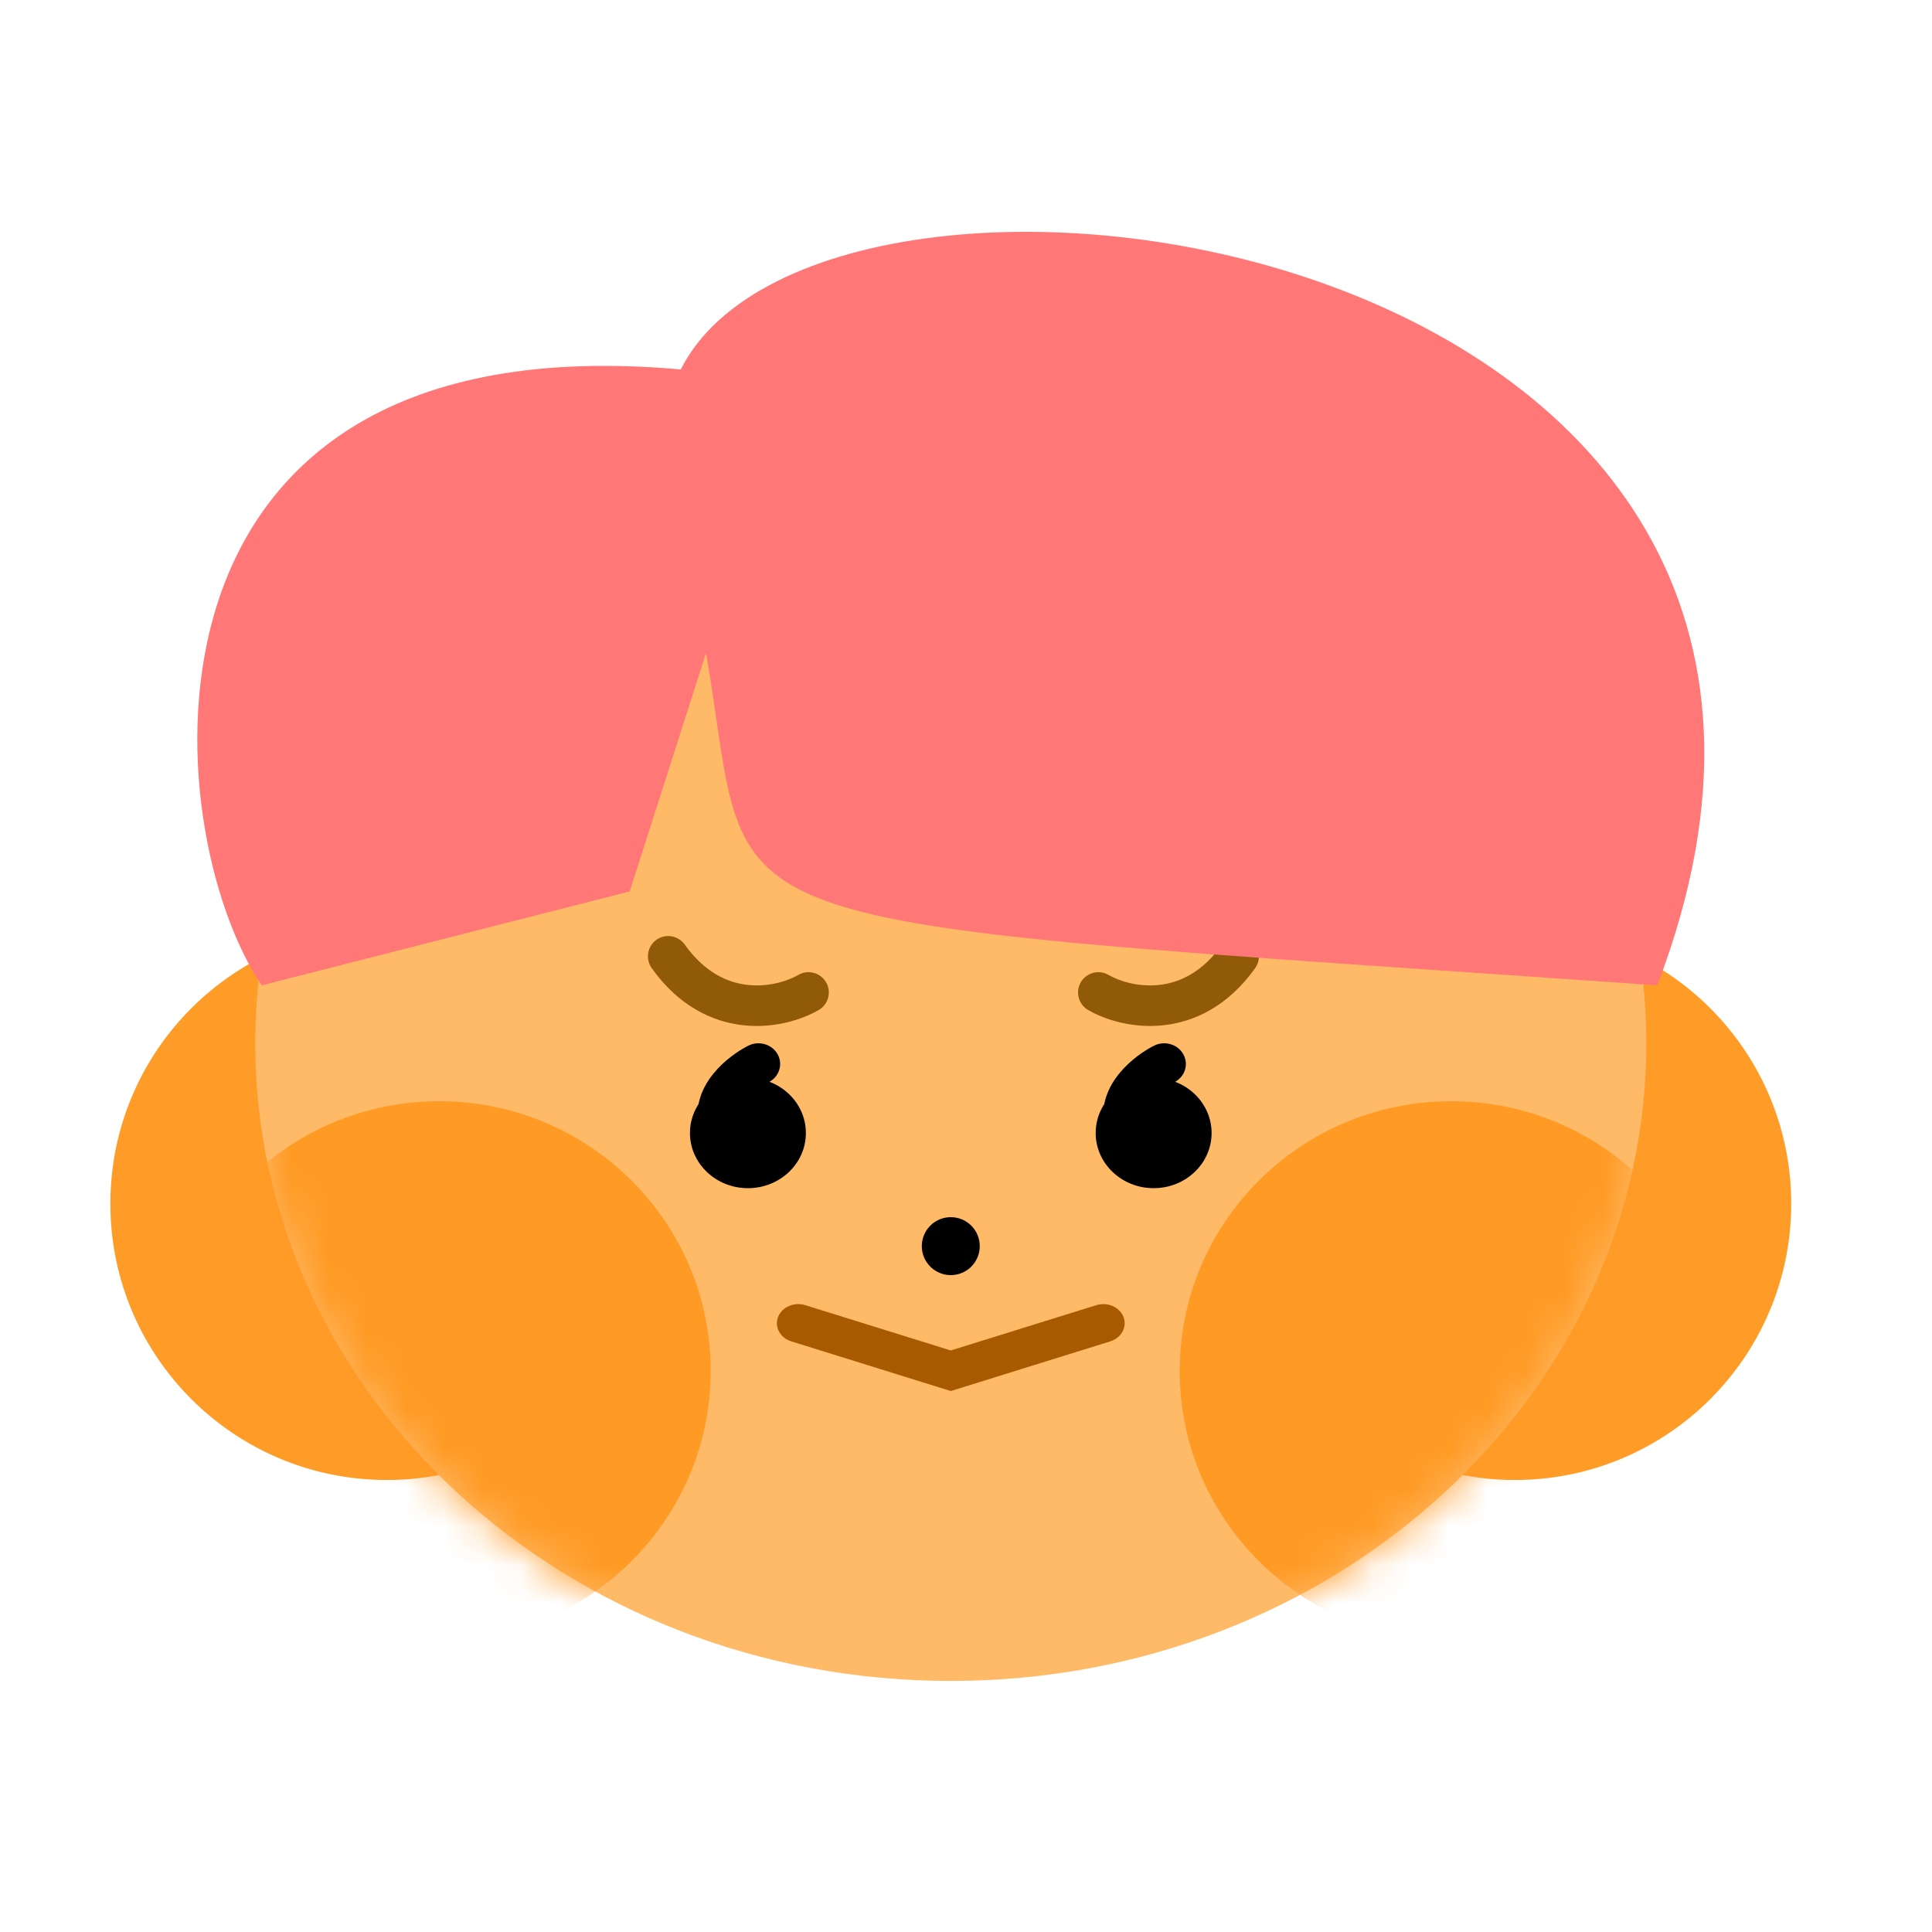 <svg width="50" height="50" viewBox="0 0 50 50" fill="none" xmlns="http://www.w3.org/2000/svg">
<path d="M17.159 31.151C17.159 35.101 13.957 38.302 10.008 38.302C6.058 38.302 2.856 35.101 2.856 31.151C2.856 27.202 6.058 24 10.008 24C13.957 24 17.159 27.202 17.159 31.151Z" fill="#FF9C27"/>
<path d="M46.357 31.151C46.357 35.101 43.155 38.302 39.206 38.302C35.256 38.302 32.055 35.101 32.055 31.151C32.055 27.202 35.256 24 39.206 24C43.155 24 46.357 27.202 46.357 31.151Z" fill="#FF9C27"/>
<path d="M42.606 27.003C42.606 36.116 34.548 43.503 24.606 43.503C14.665 43.503 6.606 36.116 6.606 27.003C6.606 17.89 14.665 10.503 24.606 10.503C34.548 10.503 42.606 17.89 42.606 27.003Z" fill="#FFBA68"/>
<mask id="mask0_42_6689" style="mask-type:alpha" maskUnits="userSpaceOnUse" x="6" y="10" width="37" height="34">
<path d="M42.606 27C42.606 36.113 34.548 43.5 24.606 43.5C14.665 43.5 6.606 36.113 6.606 27C6.606 17.887 14.665 10.5 24.606 10.5C34.548 10.5 42.606 17.887 42.606 27Z" fill="#FFAB49"/>
</mask>
<g mask="url(#mask0_42_6689)">
<path d="M18.392 35.477C18.392 39.33 15.246 42.454 11.366 42.454C7.486 42.454 4.341 39.33 4.341 35.477C4.341 31.624 7.486 28.5 11.366 28.5C15.246 28.5 18.392 31.624 18.392 35.477Z" fill="#FF9A24"/>
<path d="M44.582 35.477C44.582 39.33 41.437 42.454 37.557 42.454C33.677 42.454 30.531 39.33 30.531 35.477C30.531 31.624 33.677 28.5 37.557 28.5C41.437 28.5 44.582 31.624 44.582 35.477Z" fill="#FF9A24"/>
</g>
<path d="M25.356 32.25C25.356 32.664 25.021 33 24.606 33C24.192 33 23.856 32.664 23.856 32.25C23.856 31.836 24.192 31.5 24.606 31.5C25.021 31.5 25.356 31.836 25.356 32.25Z" fill="black"/>
<path d="M20.856 29.323C20.856 30.111 20.185 30.75 19.356 30.75C18.528 30.75 17.856 30.111 17.856 29.323C17.856 28.534 18.528 27.895 19.356 27.895C20.185 27.895 20.856 28.534 20.856 29.323Z" fill="black"/>
<path fill-rule="evenodd" clip-rule="evenodd" d="M20.123 27.282C20.27 27.543 20.168 27.867 19.894 28.007C19.745 28.083 19.52 28.239 19.359 28.433C19.2 28.626 19.156 28.788 19.192 28.93C19.264 29.218 19.077 29.506 18.775 29.575C18.473 29.644 18.169 29.467 18.097 29.179C17.952 28.6 18.198 28.106 18.475 27.771C18.751 27.437 19.107 27.194 19.362 27.064C19.636 26.924 19.977 27.022 20.123 27.282Z" fill="black"/>
<path d="M31.356 29.323C31.356 30.111 30.685 30.75 29.856 30.75C29.028 30.75 28.356 30.111 28.356 29.323C28.356 28.534 29.028 27.895 29.856 27.895C30.685 27.895 31.356 28.534 31.356 29.323Z" fill="black"/>
<path fill-rule="evenodd" clip-rule="evenodd" d="M30.623 27.282C30.77 27.543 30.668 27.867 30.394 28.007C30.245 28.083 30.02 28.239 29.859 28.433C29.7 28.626 29.656 28.788 29.692 28.93C29.764 29.218 29.577 29.506 29.275 29.575C28.973 29.644 28.669 29.467 28.597 29.179C28.452 28.6 28.698 28.106 28.975 27.771C29.251 27.437 29.607 27.194 29.862 27.064C30.136 26.924 30.477 27.022 30.623 27.282Z" fill="black"/>
<path fill-rule="evenodd" clip-rule="evenodd" d="M24.606 36L20.478 34.714C20.189 34.624 20.037 34.342 20.137 34.083C20.238 33.824 20.553 33.688 20.842 33.778L24.606 34.95L28.371 33.778C28.66 33.688 28.975 33.824 29.076 34.083C29.176 34.342 29.023 34.624 28.735 34.714L24.606 36Z" fill="#A75A00"/>
<path fill-rule="evenodd" clip-rule="evenodd" d="M19.361 25.491C19.902 25.548 20.394 25.386 20.662 25.23C20.913 25.085 21.235 25.172 21.38 25.423C21.524 25.674 21.439 25.995 21.187 26.14C20.756 26.389 20.045 26.618 19.252 26.535C18.435 26.45 17.566 26.037 16.866 25.055C16.698 24.818 16.753 24.491 16.989 24.322C17.225 24.154 17.552 24.209 17.721 24.445C18.246 25.181 18.843 25.437 19.361 25.491Z" fill="#905A09"/>
<path fill-rule="evenodd" clip-rule="evenodd" d="M29.989 25.491C29.447 25.548 28.956 25.386 28.687 25.23C28.436 25.085 28.115 25.172 27.97 25.423C27.825 25.674 27.911 25.995 28.162 26.14C28.594 26.389 29.305 26.618 30.098 26.535C30.914 26.45 31.783 26.037 32.484 25.055C32.652 24.818 32.597 24.491 32.361 24.322C32.125 24.154 31.797 24.209 31.629 24.445C31.104 25.181 30.507 25.437 29.989 25.491Z" fill="#905A09"/>
<path d="M17.618 9.561C2.841 8.236 4.087 21.564 6.775 25.5L16.296 23.07L18.273 16.897C19.568 24.384 17.181 23.712 42.89 25.5C50.323 6.064 21.423 2.017 17.618 9.561Z" fill="#FF7777"/>
</svg>
